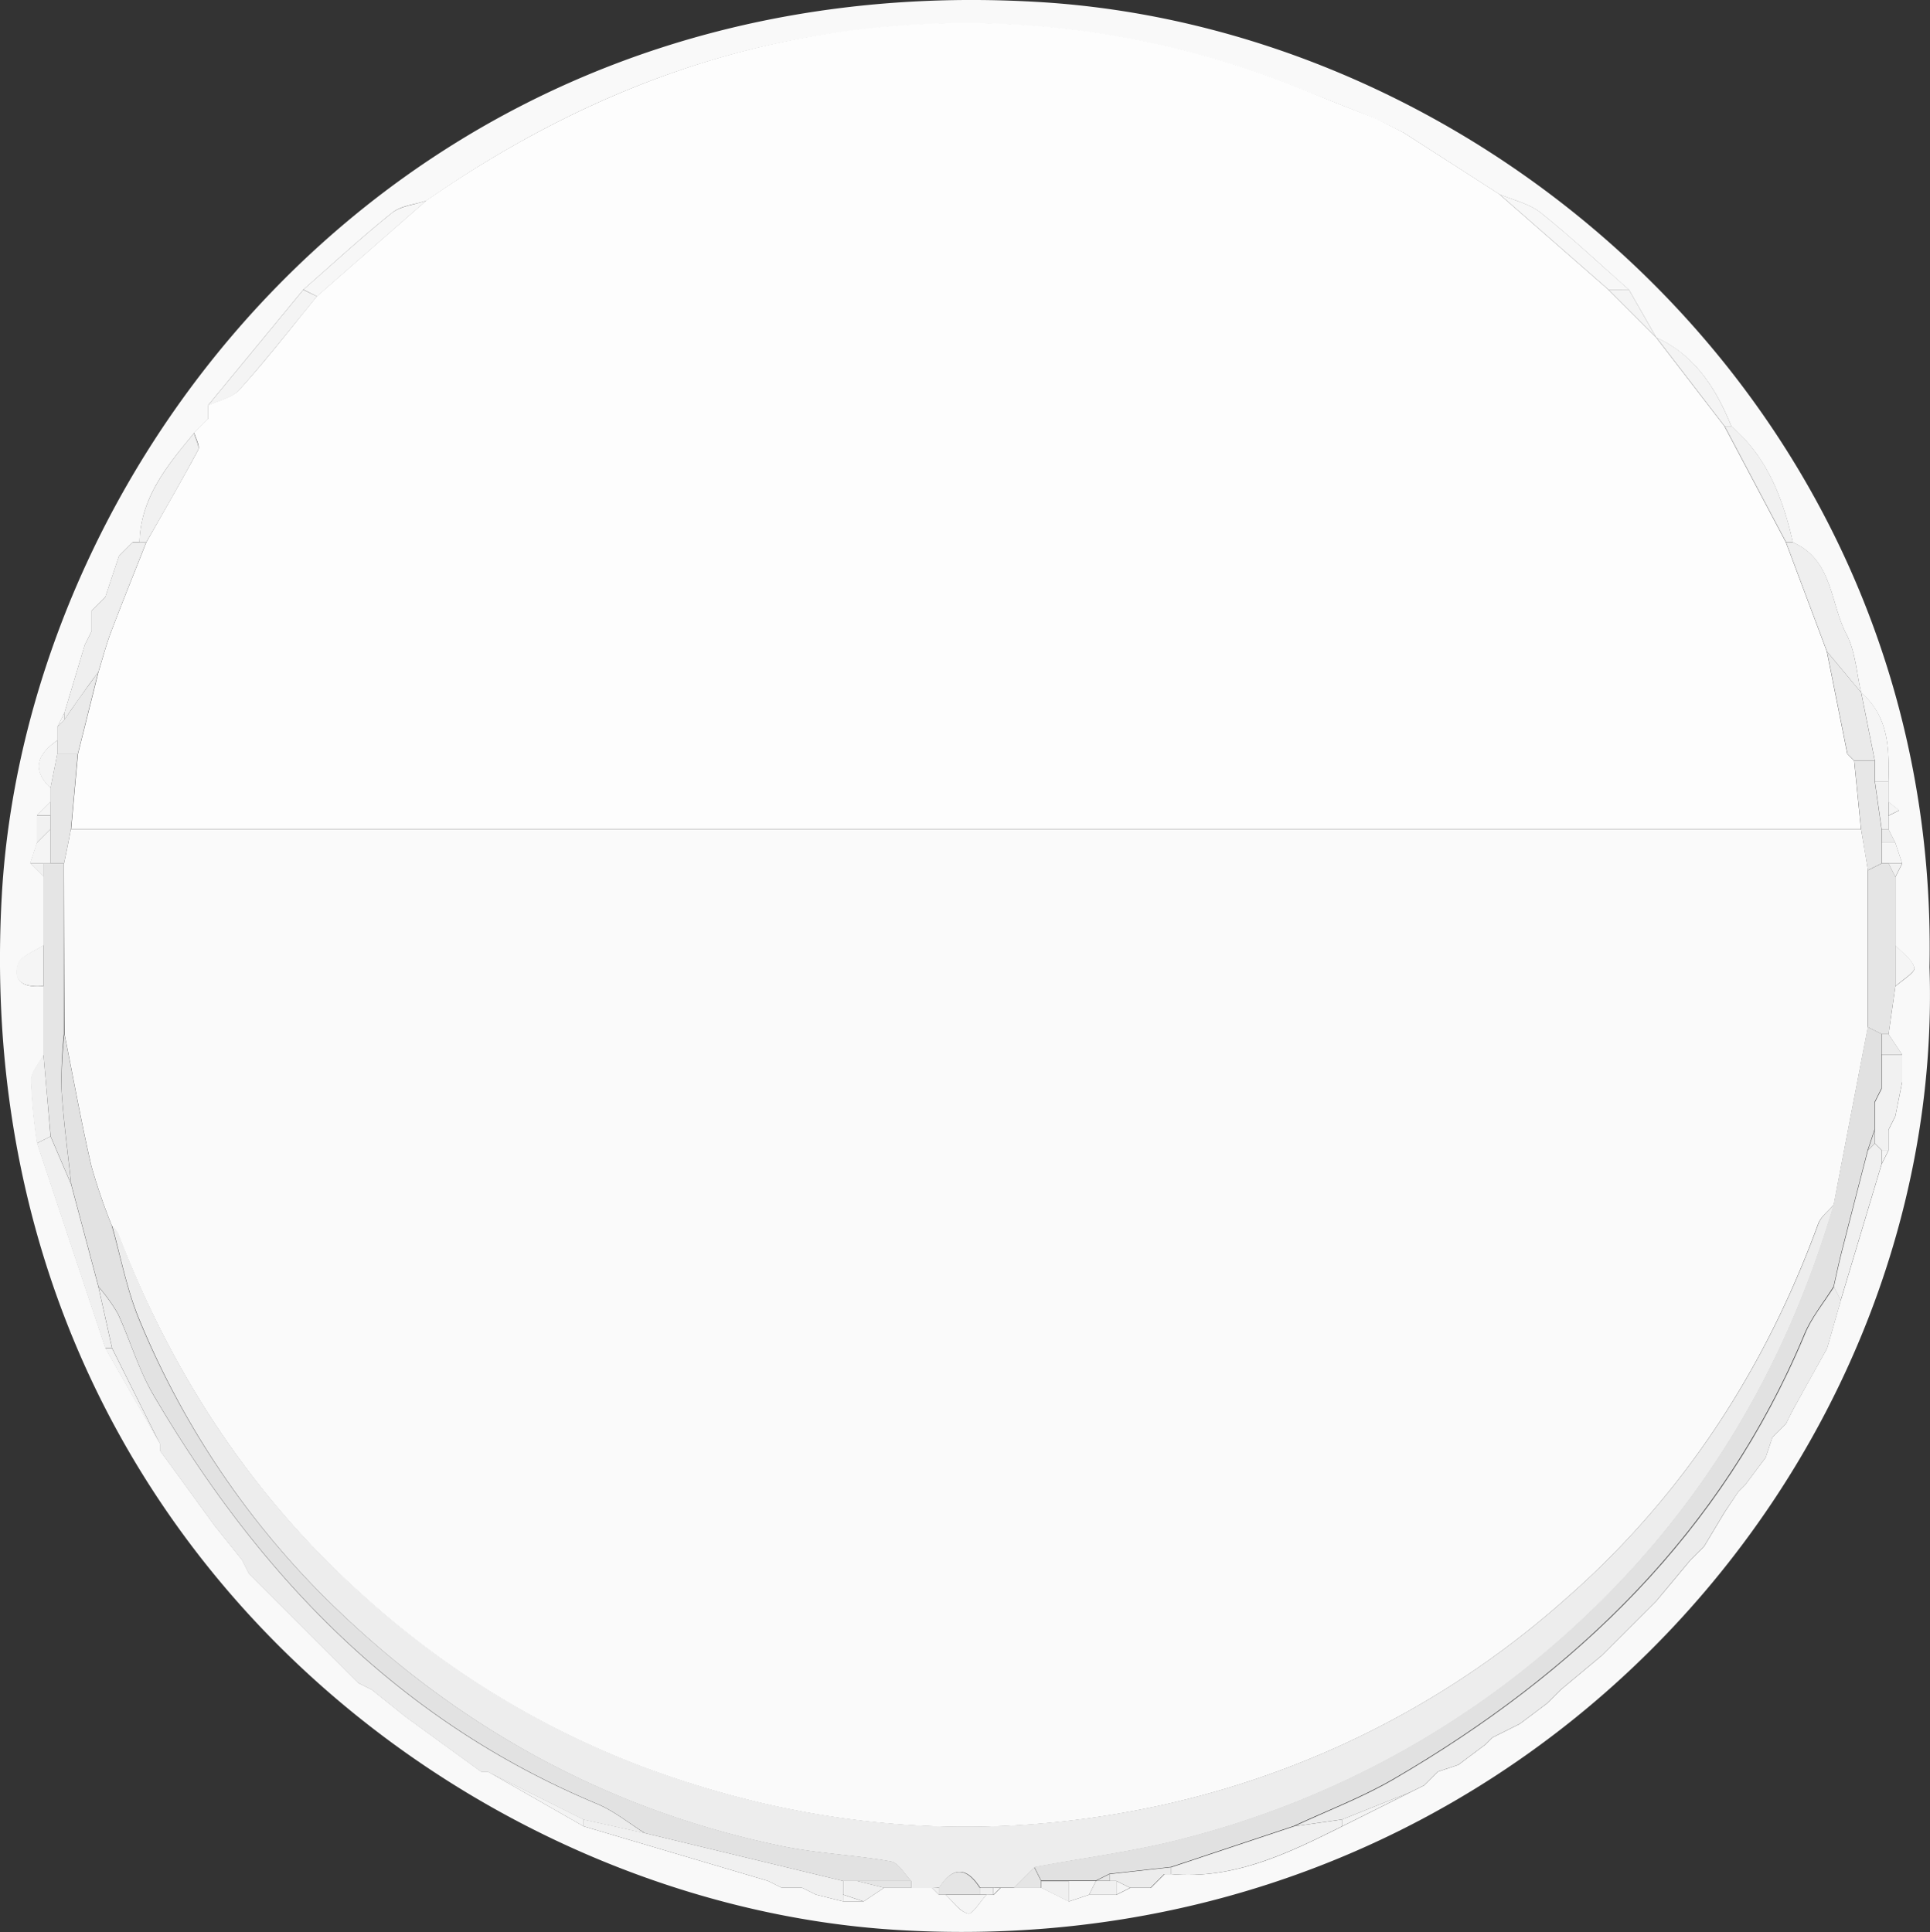 <svg xmlns="http://www.w3.org/2000/svg" viewBox="0 0 282.6 282.96"><rect x="0" y="0" width="282.6" height="282.96" fill="#333333" stroke="none"/><defs><style>.cls-1{fill:#f9f9f9;}.cls-2{fill:#fdfdfd;}.cls-3{fill:#ededed;}.cls-4{fill:#ececec;}.cls-5{fill:#e5e5e5;}.cls-6{fill:#f0f0f0;}.cls-7{fill:#efefef;}.cls-8{fill:#f4f4f4;}.cls-9{fill:#f7f7f7;}.cls-10{fill:#f1f1f1;}.cls-11{fill:#e7e7e7;}.cls-12{fill:#eaeaea;}.cls-13{fill:#f3f3f3;}.cls-14{fill:#f5f5f5;}.cls-15{fill:#fafafa;}.cls-16{fill:#e1e1e1;}.cls-17{fill:#e2e2e2;}</style></defs><title>MediaNumberButtonBackground</title><g id="Layer_2" data-name="Layer 2"><g id="Layer_1-2" data-name="Layer 1"><path class="cls-1" d="M282.53,141.66c2.43,73.89-61.5,146.25-150.81,141C66.73,278.9-4.89,222.83.26,131.19,3.9,66.41,60.31-5.23,152.2.3,219.46,4.35,284.11,62.11,282.53,141.66Zm-137,135.81,1-1,2,0h4l4,2,3-1h4l2-1,3,0,2-2c.33,0,.66,0,1,0,9.21.8,17.12-3.06,25-7l10-5,2-1,2-2,3-1,4-3,1-1,4-2,4-3,2-2,6-5,2-2q2-2,4-4l2-2q2.51-3,5-6l2-2,3-5,2-3,1-1,3-4,1-3,2-2c.33-.67.66-1.34,1-2q2.49-4.51,5-9l2-7q3-10,6-20c.34-.66.67-1.33,1-2v-3c.34-.66.67-1.33,1-2,.33-1.67.67-3.33,1-5v-2c0-.67,0-1.34,0-2l-2-3q.51-3.5,1-7c1-.92,2.93-2.07,2.78-2.71-.31-1.25-1.79-2.22-2.78-3.3,0-3.33,0-6.67,0-10l1-2-1-3-1-2v-2l1.55-.77-1.56-1.24v-3c.12-4.79.05-9.51-4-13-.67-2.87-.82-6-2.15-8.56-2.41-4.58-2-10.91-7.85-13.45-1.45-6.49-3.79-12.51-9-17-2.25-5.53-5.3-10.4-11-13h0l-4-7c-4.29-3.78-8.45-7.71-12.92-11.28-1.68-1.34-4-1.84-6.09-2.73l-14-9-4-2c-3.36-1.35-6.74-2.68-10.09-4a130.38,130.38,0,0,0-67.75-8.78C101.16,7.63,81,16.5,62.43,29.4c-1.69.56-3.71.71-5,1.75-4.47,3.58-8.69,7.48-13,11.26l-14,17v2l-1,1-1,1c-3.9,4.73-7.85,9.43-8,16h-1l-2,2-2,6-2,2v3l-1,2q-1.51,5-3,10l-1,2,0,2c-2.87,2-3.91,4.21-1,7l0,2-2,2c0,1.33,0,2.67,0,4l-1,3,2,2,0,10c-1.31.92-3.43,1.62-3.78,2.82-.86,3,1.45,3.35,3.78,3.21,0,3.32,0,6.65,0,10-.66,1.27-1.86,2.55-1.87,3.82a86.79,86.79,0,0,0,.9,9.2l10,30,8,14v1l8,11h0l4,5,1,2,6,6,4,4,6,6,2,1,5,4h0l11,8h1l14,8,27,8,2,1h3l2,1,4,1h3l3-2,4,0,3,0,1,1h1c1.08,1,2,2.47,3.3,2.78.64.15,1.79-1.79,2.71-2.79Z"/><path class="cls-2" d="M205.49,19.4l14,9,16,14,7,7h0l10,13,9,17q3,8,6,16l3,15c.32.33.65.66,1,1h0c.33,3.33.67,6.66,1,10H10.42l1-11q1.5-6,3-12c.6-1.94,1.11-3.92,1.83-5.82,1.67-4.41,3.45-8.79,5.18-13.18,2.55-4.49,5.16-9,7.58-13.5.31-.58-.36-1.67-.58-2.53l1-1,1-1v-2c1.57-.75,3.57-1.12,4.64-2.32,4-4.42,7.6-9.11,11.37-13.7l16-14C81,16.5,101.16,7.63,123.65,4.57a130.38,130.38,0,0,1,67.75,8.78c3.35,1.37,6.73,2.7,10.09,4Z"/><path class="cls-3" d="M136.44,276.5l-3,0c0-.34,0-.67,0-1-1-1-1.87-2.68-3-2.88-5.18-.94-10.51-1.14-15.67-2.19-26.26-5.36-48.73-18-67.55-36.82A124.69,124.69,0,0,1,20.4,193.23c-1.83-4.39-2.71-9.18-4-13.78a4.44,4.44,0,0,1,.92,1.14c7.81,20.54,19.52,38.48,36,53.14a128.89,128.89,0,0,0,40.55,24.9c22.64,8.5,45.88,11.08,69.91,6.95a131.48,131.48,0,0,0,65.57-31.51c17.08-15,29.11-33.53,36.91-54.86.39-1.07,1.51-1.88,2.29-2.81-7.17,24.43-19.74,45.36-38.79,62.58a133.38,133.38,0,0,1-56,30.19c-7.27,1.95-14.82,2.88-22.24,4.28l-3,3-2,0a8.19,8.19,0,0,0-1,0l-2,0c-2-3.11-4-3.1-6,0Z"/><path class="cls-4" d="M252.52,221.46l-3,5-2,2q-2.49,3-5,6l-2,2q-2,2-4,4l-2,2-6,5-2,2-4,3-4,2-1,1-4,3-3,1-2,2-2,1-10,4-7,1c4.88-2.28,10-4.21,14.63-6.92,26.65-15.54,48-36.07,60.11-65.09,1-2.5,2.84-4.68,4.29-7l1,2-2,7q-2.49,4.5-5,9c-.34.66-.67,1.33-1,2l-2,2c-.34,1-.68,2-1,3l-3,4-1,1Z"/><path class="cls-4" d="M54.42,247.46l-2-1q-3-3-6-6l-4-4-6-6-1-2-4-5h0l-8-11v-1q-3.51-7-7-14l-2-9a25,25,0,0,1,2.82,3.92c1.8,3.87,3,8.07,5.11,11.73,15.56,26.64,36.08,48,65.09,60.08,2.5,1.05,4.69,2.85,7,4.3l-9-2-14-7h-1l-11-8h0Z"/><path class="cls-5" d="M6.36,154.42c0-3.32,0-6.65,0-10v-6l0-10c0-.67,0-1.34,0-2h3l0,25A66.59,66.59,0,0,0,9,159.51c.28,4.66.93,9.29,1.42,13.93l-3-7Z"/><path class="cls-6" d="M85.44,266.46l9,2,29,7v3l-4-1-2-1h-3l-2-1-27-8Z"/><path class="cls-5" d="M277.54,144.44q-.5,3.5-1,7h-1l-2-1,0-23,2-1,1,0,1,2c0,3.33,0,6.67,0,10Z"/><path class="cls-6" d="M7.4,166.43l3,7q2,7.5,4,15l2,9h-1l-10-30Z"/><path class="cls-7" d="M267.52,95.42q-3-8-6-16h1c5.88,2.54,5.44,8.87,7.85,13.45,1.33,2.53,1.48,5.69,2.15,8.56h0Z"/><path class="cls-6" d="M189.49,267.47l7-1v1c-7.89,3.94-15.8,7.8-25,7,0-.34,0-.67,0-1Z"/><path class="cls-7" d="M21.41,79.42c-1.73,4.39-3.51,8.77-5.18,13.18-.72,1.9-1.23,3.88-1.83,5.82-1,1.3-1.89,2.59-2.83,3.9-.73,1-1.44,2.07-2.16,3.11l0-1q1.5-5,3-10c.33-.67.66-1.33,1-2,0-1,0-2,0-3l2-2,2-6,2-2h2Z"/><path class="cls-8" d="M46.42,43.41C42.65,48,39,52.69,35.05,57.11,34,58.31,32,58.68,30.41,59.43l14-17Z"/><path class="cls-6" d="M269.52,190.45l-1-2c.36-1.59.69-3.2,1.09-4.78,1.29-5.08,2.61-10.15,3.91-15.22l1-1,1,1v2Q272.53,180.44,269.52,190.45Z"/><path class="cls-9" d="M235.51,42.41l-16-14c2.05.89,4.41,1.39,6.09,2.73,4.47,3.57,8.63,7.5,12.92,11.28Z"/><path class="cls-10" d="M262.53,79.41h-1l-9-17h1C258.74,66.9,261.08,72.92,262.53,79.41Z"/><path class="cls-9" d="M46.42,43.41l-2-1c4.31-3.78,8.53-7.68,13-11.26,1.3-1,3.32-1.19,5-1.75Z"/><path class="cls-11" d="M9.38,126.43h-2v-7l0-2,0-2,1-5h3c-.33,3.66-.65,7.33-1,11C10.07,123.09,9.73,124.76,9.38,126.43Z"/><path class="cls-10" d="M21.41,79.42h-1c.17-6.59,4.12-11.29,8-16,.22.86.89,2,.58,2.53C26.57,70.47,24,74.93,21.41,79.42Z"/><path class="cls-8" d="M253.52,62.41h-1l-10-13C248.22,52,251.27,56.88,253.52,62.41Z"/><path class="cls-10" d="M275.53,168.44l-1-1c0-.67,0-1.34,0-2l0-4,1-2,0-5h3c0,.67,0,1.34,0,2v2c-.33,1.67-.67,3.33-1,5-.33.67-.66,1.34-1,2v3Z"/><path class="cls-12" d="M11.39,110.43h-3c0-.67,0-1.34,0-2s0-1.33,0-2c.33-.34.66-.67,1-1,.72-1,1.43-2.08,2.16-3.11.94-1.31,1.88-2.6,2.83-3.9Q12.89,104.44,11.39,110.43Z"/><path class="cls-13" d="M15.4,197.45h1q3.49,7,7,14Z"/><path class="cls-13" d="M85.44,266.46v1l-14-8Z"/><path class="cls-14" d="M272.53,101.42c4.05,3.5,4.12,8.22,4,13h-2c0-1,0-2,0-3q-1-5-2-10Z"/><path class="cls-10" d="M7.4,166.43l-2,1a86.79,86.79,0,0,1-.9-9.2c0-1.27,1.21-2.55,1.86-3.82Q6.89,160.42,7.4,166.43Z"/><path class="cls-13" d="M23.41,212.45l8,11Z"/><path class="cls-13" d="M59.42,251.46l11,8Z"/><path class="cls-14" d="M6.35,138.42v6c-2.33.14-4.64-.23-3.78-3.21C2.92,140,5,139.34,6.35,138.42Z"/><path class="cls-14" d="M144.47,277.47c-.92,1-2.07,2.94-2.71,2.79-1.25-.31-2.22-1.78-3.3-2.78h6Z"/><path class="cls-14" d="M277.54,144.44v-6c1,1.08,2.47,2,2.78,3.3C280.47,142.37,278.53,143.52,277.54,144.44Z"/><path class="cls-13" d="M196.49,267.47v-1l10-4Z"/><path class="cls-8" d="M235.51,42.41h3l4,7Z"/><path class="cls-5" d="M143.46,277.47h-6v-1c2-3.1,4-3.11,6,0Z"/><path class="cls-13" d="M262.52,206.45q2.49-4.51,5-9Q265,201.94,262.52,206.45Z"/><path class="cls-14" d="M8.39,108.42c0,.67,0,1.34,0,2l-1,5C4.48,112.63,5.52,110.39,8.39,108.42Z"/><path class="cls-13" d="M46.42,240.46q3,3,6,6Q49.42,243.47,46.42,240.46Z"/><path class="cls-13" d="M36.42,230.45l6,6Z"/><path class="cls-5" d="M133.46,275.47c0,.34,0,.67,0,1l-4,0-4-1Z"/><path class="cls-4" d="M171.47,273.46c0,.34,0,.67,0,1-.33,0-.66,0-1,0l-2,2-3,0-2-1h-1v-1Z"/><path class="cls-14" d="M7.38,121.44v5h-3l1-3Z"/><path class="cls-10" d="M274.53,114.42h2v3c0,.67,0,1.34,0,2v2h-1C275.2,119.09,274.86,116.76,274.53,114.42Z"/><path class="cls-14" d="M159.47,277.48l-3,1c0-1,0-2,0-3l4,0Z"/><path class="cls-5" d="M148.45,276.49l3-3,1,2,0,1Z"/><path class="cls-14" d="M276.53,126.43l-1,0v-3h2c.34,1,.67,2,1,3Z"/><path class="cls-6" d="M125.46,275.46l4,1-3,2-3-1v-2Z"/><path class="cls-13" d="M31.41,223.45l4,5Z"/><path class="cls-13" d="M54.42,247.46l5,4Z"/><path class="cls-6" d="M152.49,276.49c0-.34,0-.68,0-1l4,0v3Z"/><path class="cls-4" d="M278.52,154.43h-3c0-1,0-2,0-3h1Z"/><path class="cls-1" d="M205.49,19.4l-4-2Z"/><path class="cls-13" d="M213.49,258.46l4-3Z"/><path class="cls-13" d="M255.52,217.45l3-4Z"/><path class="cls-6" d="M159.47,277.48l1-2v0l2,0h1c0,.66,0,1.33,0,2Z"/><path class="cls-13" d="M218.5,254.47l4-2Z"/><path class="cls-10" d="M7.38,121.44l-2,2c0-1.33,0-2.67,0-4h2Z"/><path class="cls-14" d="M7.39,119.42h-2l2-2Z"/><path class="cls-14" d="M168.47,276.46l2-2Z"/><path class="cls-14" d="M163.47,277.47c0-.66,0-1.33,0-2l2,1Z"/><path class="cls-13" d="M252.52,221.46l2-3Z"/><path class="cls-14" d="M123.45,277.47l3,1h-3Z"/><path class="cls-13" d="M226.5,249.46l2-2Z"/><path class="cls-14" d="M9.41,105.43c-.34.33-.67.66-1,1,.32-.67.65-1.34,1-2C9.39,104.76,9.4,105.09,9.41,105.43Z"/><path class="cls-14" d="M13.4,92.42c-.34.67-.67,1.33-1,2C12.73,93.75,13.06,93.09,13.4,92.42Z"/><path class="cls-14" d="M15.4,87.42l-2,2Z"/><path class="cls-10" d="M19.4,79.41l-2,2Z"/><path class="cls-13" d="M208.49,261.46l2-2Z"/><path class="cls-14" d="M275.53,168.44h1c-.33.67-.66,1.34-1,2Z"/><path class="cls-14" d="M278.53,158.44v0Z"/><path class="cls-4" d="M277.53,123.43h-2c0-.67,0-1.34,0-2h1Z"/><path class="cls-13" d="M259.53,210.46l2-2Z"/><path class="cls-14" d="M112.44,275.48l2,1Z"/><path class="cls-10" d="M276.53,126.43h2l-1,2Z"/><path class="cls-14" d="M276.53,165.44c.34-.66.67-1.33,1-2C277.2,164.11,276.87,164.78,276.53,165.44Z"/><path class="cls-13" d="M247.51,228.46l2-2Z"/><path class="cls-14" d="M276.54,119.43c0-.67,0-1.34,0-2l1.56,1.24Z"/><path class="cls-13" d="M240.51,236.46l2-2Z"/><path class="cls-14" d="M117.45,276.48l2,1Z"/><path class="cls-10" d="M4.4,126.43h2c0,.67,0,1.34,0,2Z"/><path class="cls-13" d="M234.5,242.46l2-2Z"/><path class="cls-6" d="M143.46,277.47v-1l2,0c0,.33,0,.65,0,1h-2Z"/><path class="cls-6" d="M137.46,276.47v1l-1-1Z"/><path class="cls-14" d="M145.48,277.47c0-.33,0-.65,0-1a8.19,8.19,0,0,1,1,0Z"/><path class="cls-10" d="M30.41,61.39l-1,1Z"/><path class="cls-15" d="M9.38,126.43c.35-1.67.69-3.34,1-5H272.51c.34,2,.69,4,1,6l0,23q-2.52,13-5,26c-.78.93-1.9,1.74-2.29,2.81-7.8,21.33-19.83,39.88-36.91,54.86a131.48,131.48,0,0,1-65.57,31.51c-24,4.13-47.27,1.55-69.91-6.95a128.89,128.89,0,0,1-40.55-24.9c-16.44-14.66-28.15-32.6-36-53.14a4.61,4.61,0,0,0-.91-1.14,85.62,85.62,0,0,1-3-8.76c-1.47-6.39-2.63-12.85-3.92-19.27Q9.4,138.93,9.38,126.43Z"/><path class="cls-12" d="M272.52,101.42q1,5,2,10h-3c-.32-.34-.65-.67-1-1l-3-15Z"/><path class="cls-11" d="M271.51,111.44h3c0,1,0,2,0,3,.33,2.34.67,4.67,1,7,0,.67,0,1.34,0,2v3l-2,1c-.34-2-.69-4-1-6C272.18,118.1,271.84,114.77,271.51,111.44Z"/><path class="cls-11" d="M270.55,110.44c.32.33.65.66,1,1C271.2,111.1,270.87,110.77,270.55,110.44Z"/><path class="cls-16" d="M268.48,176.4q2.5-13,5-26l2,1c0,1,0,2,0,3l0,5-1,2c0,1.33,0,2.66,0,4l-1,3c-1.3,5.07-2.62,10.14-3.91,15.22-.4,1.58-.73,3.19-1.09,4.78-1.45,2.34-3.25,4.52-4.29,7-12.14,29-33.46,49.55-60.11,65.09-4.65,2.71-9.75,4.64-14.63,6.92l-18,6-9,1-2,1v0l-4,0-4,0-1-2c7.42-1.4,15-2.33,22.24-4.28a133.38,133.38,0,0,0,56-30.19C248.74,221.76,261.31,200.83,268.48,176.4Z"/><path class="cls-17" d="M9.43,151.42c1.29,6.42,2.45,12.88,3.92,19.27a85.62,85.62,0,0,0,3,8.76c1.31,4.6,2.19,9.39,4,13.78a124.69,124.69,0,0,0,26.83,40.35C66.05,252.42,88.52,265,114.78,270.4c5.16,1.05,10.49,1.25,15.67,2.19,1.14.2,2,1.88,3,2.88h-8l-2,0-29-7c-2.33-1.45-4.52-3.25-7-4.3-29-12.12-49.53-33.44-65.09-60.08-2.14-3.66-3.31-7.86-5.11-11.73a25,25,0,0,0-2.82-3.92q-2-7.5-4-15c-.49-4.64-1.14-9.27-1.42-13.93A66.59,66.59,0,0,1,9.43,151.42Z"/><path class="cls-5" d="M273.52,168.44l1-3,0,2Z"/><path class="cls-5" d="M274.53,161.44l1-2Z"/><path class="cls-5" d="M160.47,275.45l2-1v1Z"/></g></g></svg>